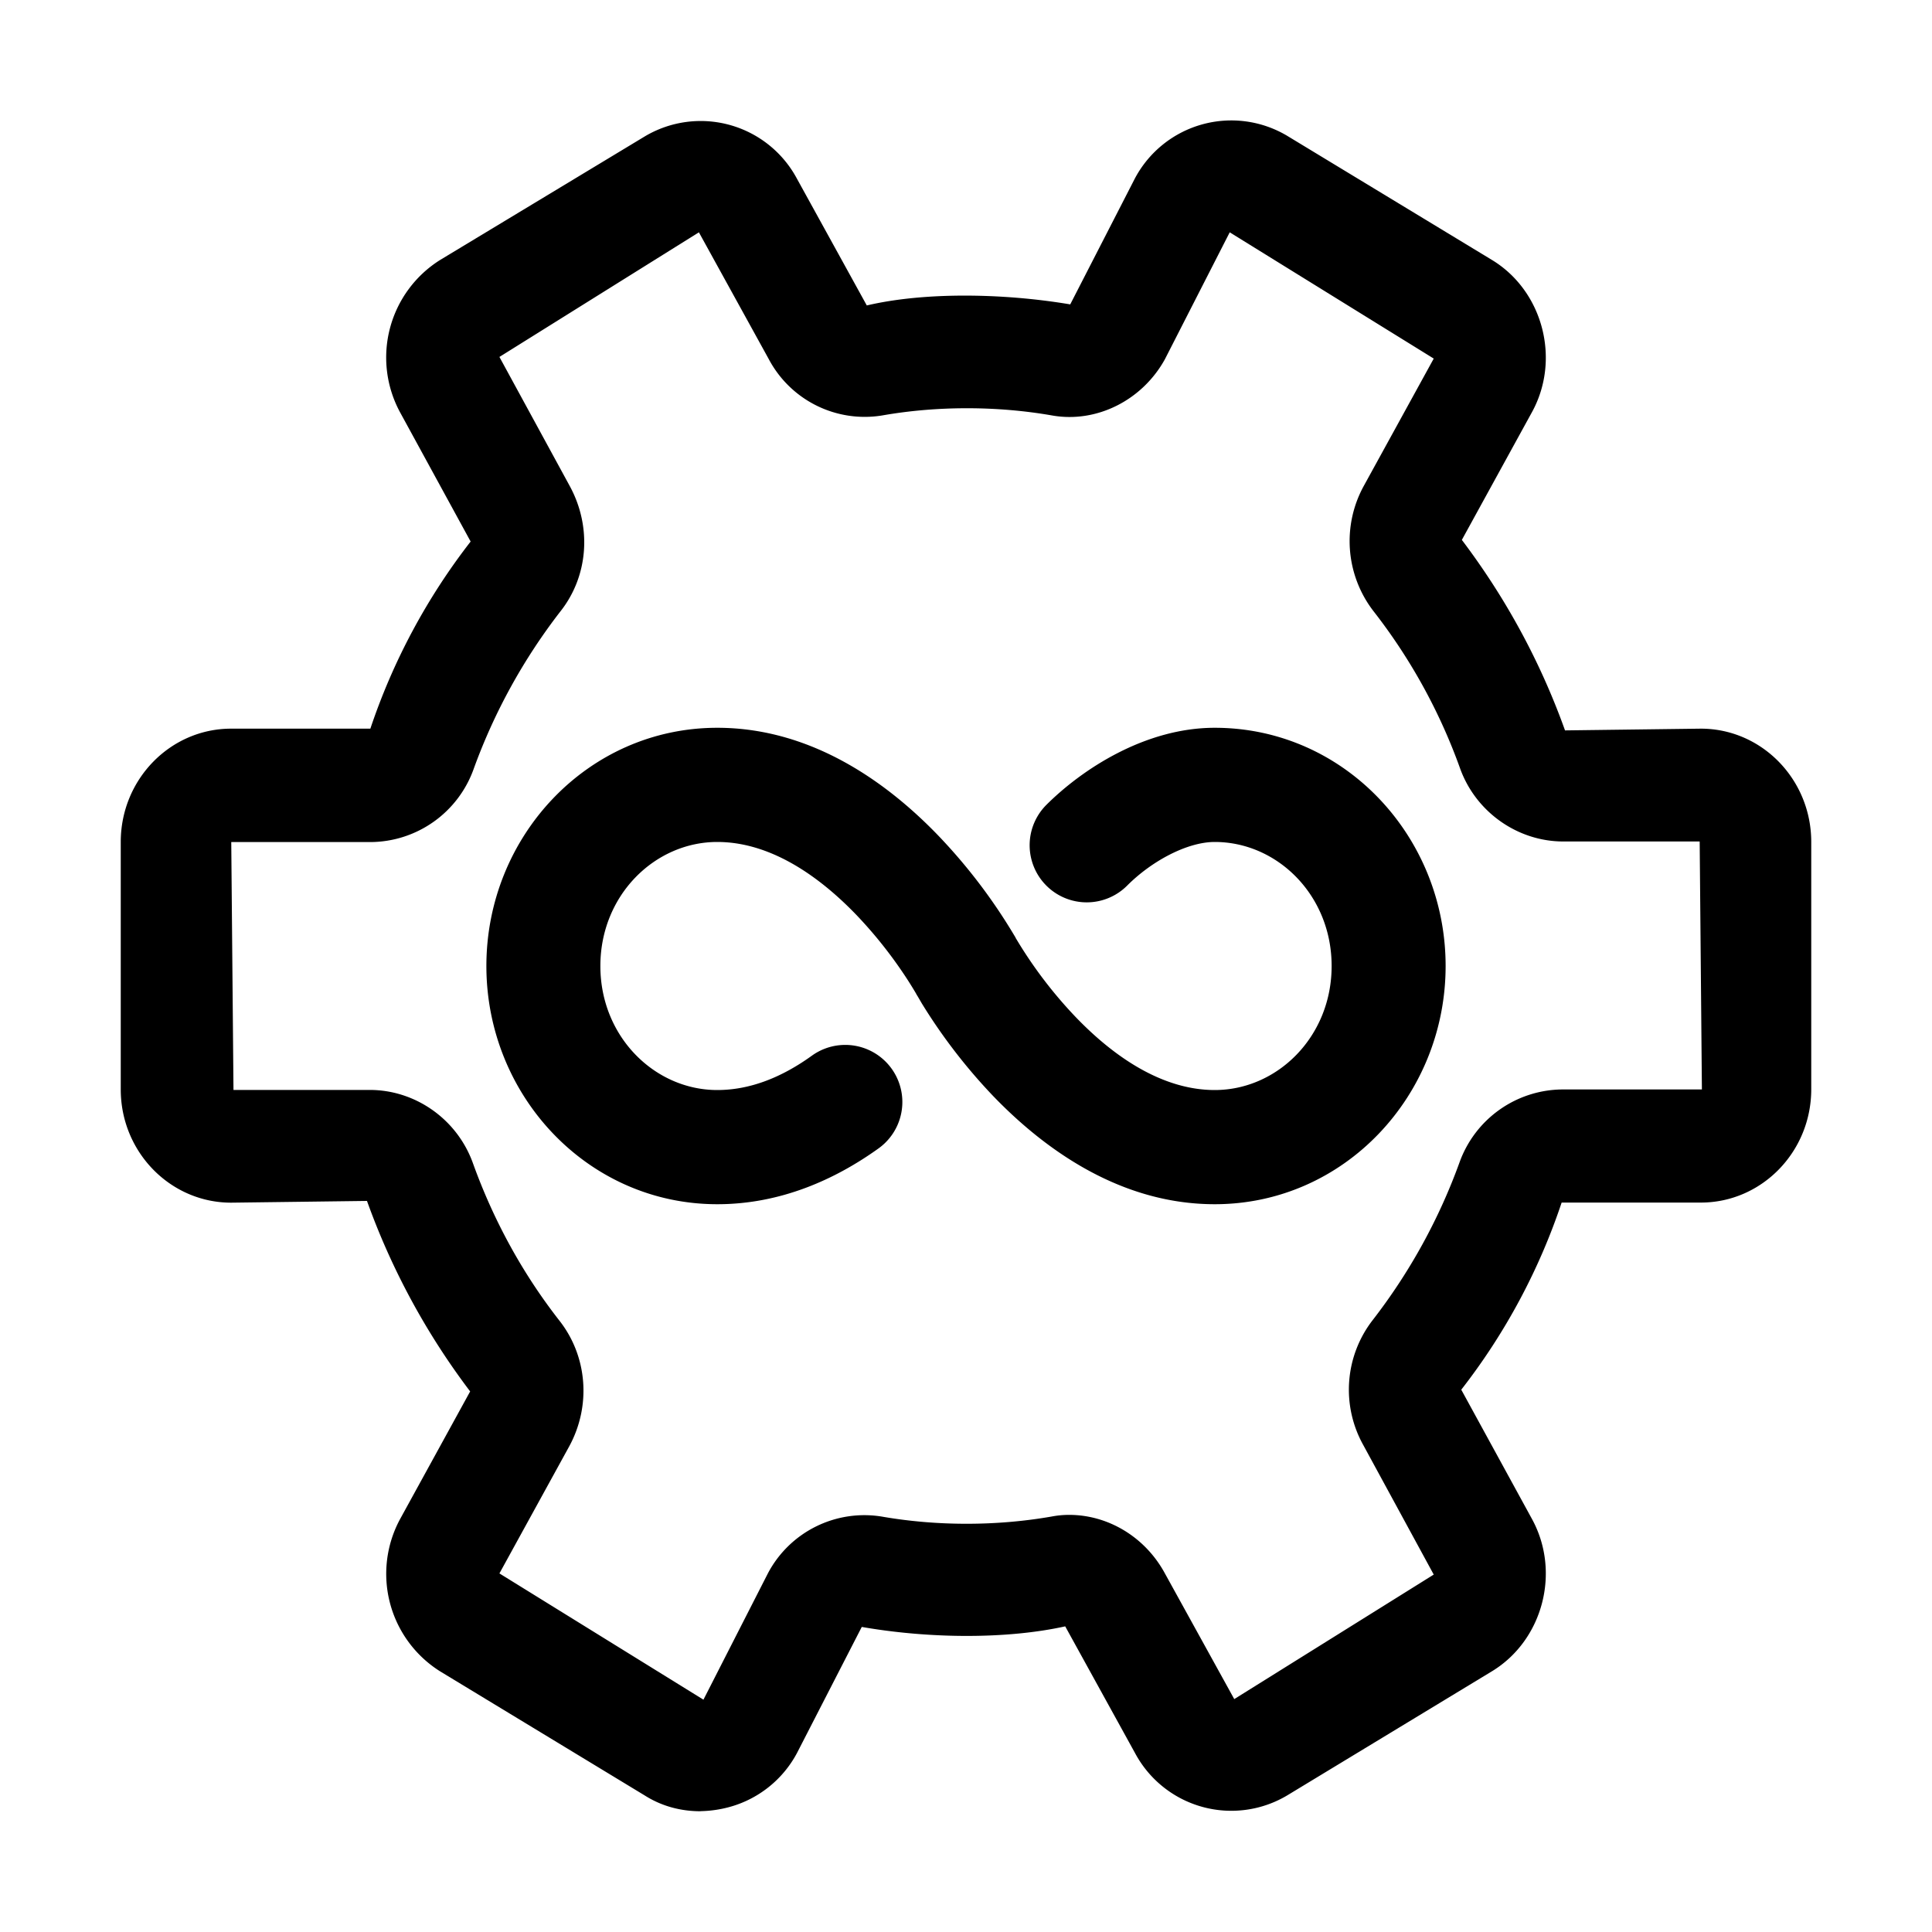 <svg xmlns="http://www.w3.org/2000/svg" width="20" height="20" fill="currentColor" viewBox="0 0 20 20">
  <path fill-rule="evenodd" d="M7.425 8.716c-.645 0-1.21.55-1.21 1.284s.565 1.284 1.21 1.284c.343 0 .672-.134.98-.356a.59.59 0 0 1 .69.96c-.441.316-1.007.578-1.67.578-1.342 0-2.39-1.125-2.39-2.466 0-1.341 1.048-2.466 2.39-2.466 1.013 0 1.802.61 2.292 1.12a5.74 5.74 0 0 1 .783 1.03l.012.02.003.007.002.003v.001s-.214-.528-.732-.243c-.517.285-.302.813-.302.813l-.006-.01a4.037 4.037 0 0 0-.149-.233 4.56 4.56 0 0 0-.462-.57c-.412-.428-.91-.756-1.441-.756Zm2.058 1.569v.001l.002.003.003.006.013.021.042.072a5.735 5.735 0 0 0 .74.96c.49.508 1.279 1.118 2.292 1.118 1.342 0 2.39-1.125 2.39-2.466 0-1.341-1.048-2.466-2.39-2.466-.72 0-1.372.428-1.743.798a.59.59 0 0 0 .836.836c.254-.255.622-.452.907-.452.646 0 1.21.55 1.21 1.284s-.564 1.284-1.21 1.284c-.53 0-1.029-.328-1.44-.756a4.553 4.553 0 0 1-.611-.802l-.007-.011s-.214-.528-.732-.243c-.517.285-.302.813-.302.813Z" clip-rule="evenodd"/>
  <path d="M7.253 18.75c-.205 0-.403-.052-.578-.163l-2.117-1.284a1.192 1.192 0 0 1-.415-1.58l.724-1.319a7.404 7.404 0 0 1-1.068-1.972l-1.406.018c-.63 0-1.143-.525-1.143-1.172V8.716c0-.648.513-1.173 1.143-1.173h1.441a6.544 6.544 0 0 1 1.038-1.937l-.729-1.335a1.192 1.192 0 0 1 .415-1.581l2.117-1.278a1.13 1.13 0 0 1 1.575.438l.723 1.312c.595-.14 1.412-.128 2.106-.011l.671-1.307a1.13 1.13 0 0 1 1.575-.438l2.118 1.284c.53.32.717 1.032.414 1.58l-.724 1.319c.45.595.811 1.254 1.068 1.972l1.406-.018c.63 0 1.143.525 1.143 1.173v2.56c0 .648-.513 1.173-1.143 1.173h-1.441a6.5 6.5 0 0 1-1.039 1.937l.73 1.335c.303.549.116 1.26-.414 1.581l-2.118 1.284a1.13 1.13 0 0 1-1.575-.438l-.723-1.312c-.607.134-1.406.128-2.106.006l-.671 1.306a1.13 1.13 0 0 1-.706.56 1.216 1.216 0 0 1-.291.041Zm3.815-3.068c.402 0 .781.227.985.595l.724 1.312 2.065-1.289-.73-1.342a1.176 1.176 0 0 1 .1-1.295 6.005 6.005 0 0 0 .898-1.633 1.14 1.14 0 0 1 1.067-.752h1.441l-.023-2.567h-1.412c-.472 0-.904-.304-1.067-.753a5.865 5.865 0 0 0-.899-1.633 1.187 1.187 0 0 1-.099-1.295l.724-1.318-2.112-1.307-.67 1.312c-.234.426-.707.665-1.168.584-.571-.1-1.195-.1-1.761 0a1.124 1.124 0 0 1-1.173-.584l-.723-1.312-2.065 1.29.73 1.34c.227.42.192.928-.1 1.296a5.999 5.999 0 0 0-.898 1.633 1.14 1.14 0 0 1-1.068.753h-1.44l.023 2.566h1.411c.473 0 .905.304 1.068.759.216.6.519 1.149.898 1.633.286.367.327.875.1 1.295l-.724 1.318 2.112 1.307.67-1.313a1.129 1.129 0 0 1 1.173-.583c.572.1 1.19.1 1.762 0a.955.955 0 0 1 .18-.017Z"/>
</svg>
